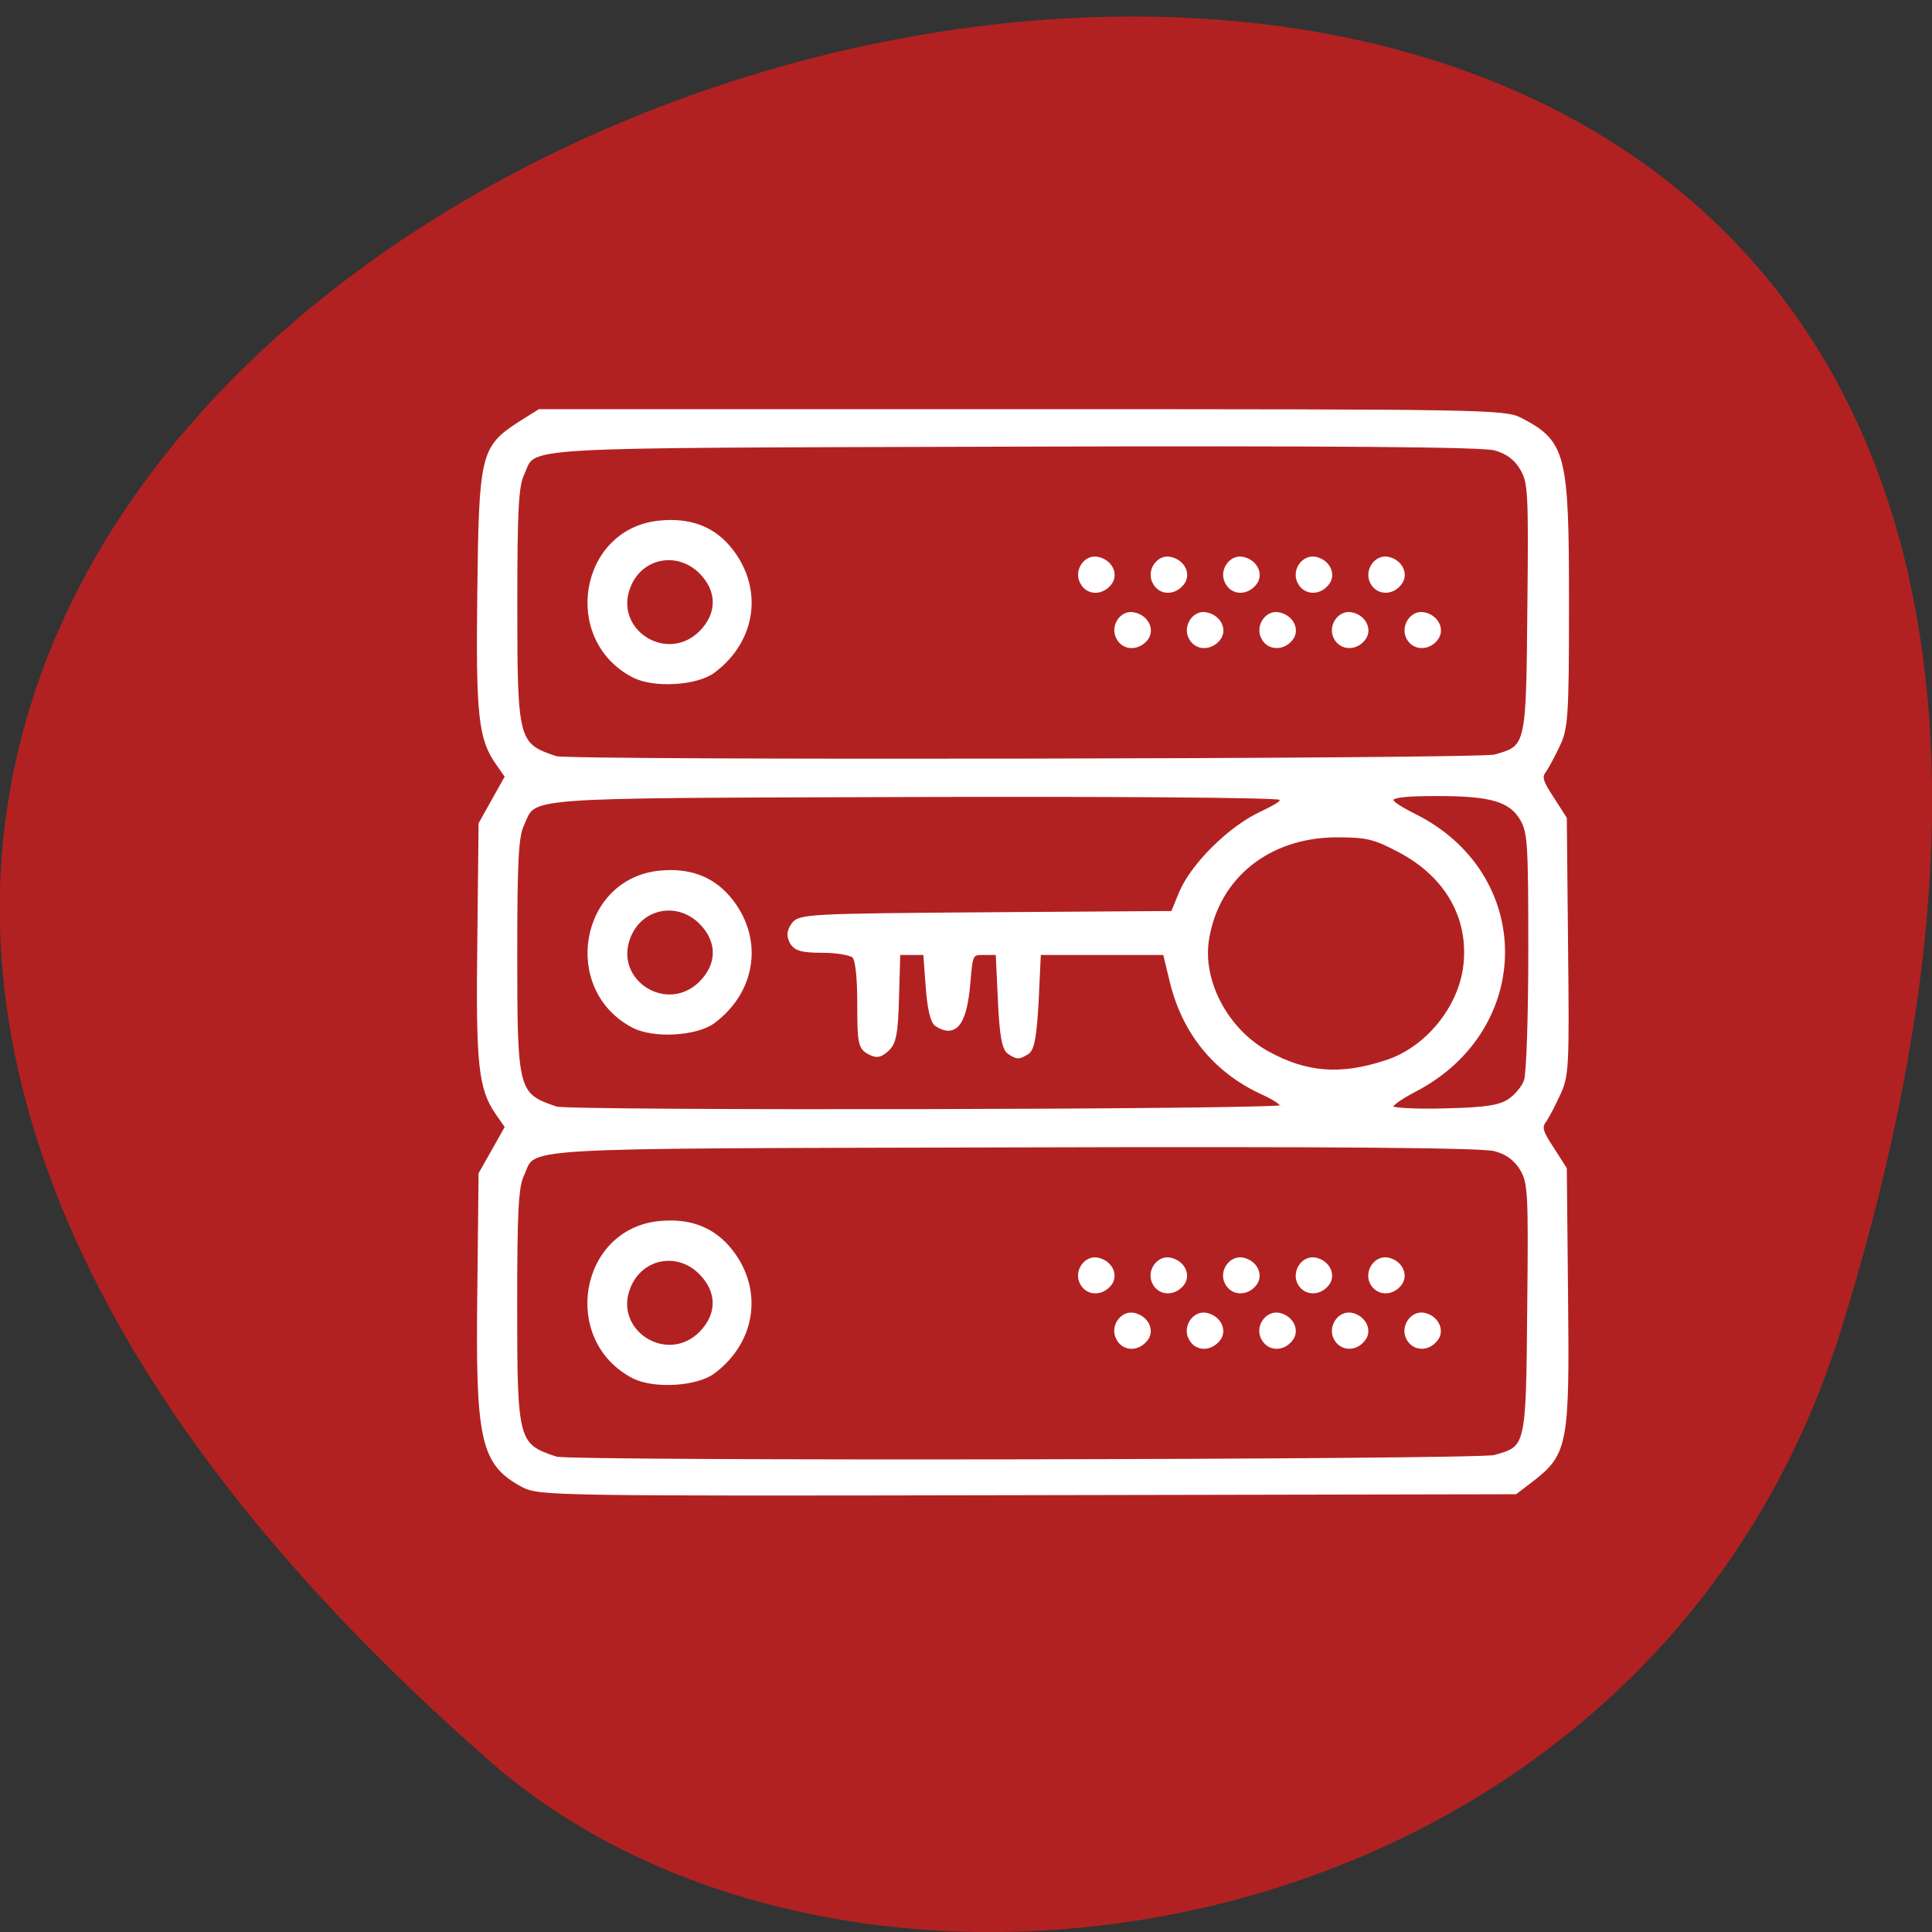 <svg xmlns="http://www.w3.org/2000/svg" viewBox="0 0 24 24"><rect x="0" y="0" width="24" height="24" fill="#333333" stroke="none"/><path d="m 22.867 16.527 c 9.02 -28.93 -39.43 -14.461 -16.773 5.359 c 4.539 3.969 14.344 2.441 16.773 -5.359" fill="#b22121"/><path d="m 69.13 196.25 c -5.333 -2.875 -6 -5.875 -5.75 -25.583 l 0.167 -15.542 l 1.75 -3.083 l 1.75 -3.125 l -1.25 -1.792 c -2.292 -3.292 -2.625 -6.417 -2.417 -22.75 l 0.167 -15.5 l 3.5 -6.25 l -1.25 -1.792 c -2.292 -3.25 -2.625 -6.375 -2.417 -22.75 c 0.208 -17.875 0.458 -18.917 5.208 -22 l 2.708 -1.708 h 63.708 c 61.33 0 63.792 0.042 65.917 1.125 c 5.75 3 6.125 4.542 6.125 24.25 c 0 14.958 -0.125 16.542 -1.208 18.75 c -0.625 1.333 -1.458 2.875 -1.833 3.417 c -0.583 0.75 -0.375 1.458 1.042 3.583 l 1.708 2.667 l 0.167 16.958 c 0.167 15.917 0.125 17.08 -1.042 19.5 c -0.667 1.458 -1.5 3.042 -1.875 3.542 c -0.583 0.792 -0.375 1.5 1.042 3.625 l 1.708 2.667 l 0.167 16.917 c 0.208 19.25 -0.042 20.667 -4.375 24.04 l -2.292 1.75 l -64.46 0.125 c -62.833 0.125 -64.5 0.083 -66.67 -1.042 m 128.42 -3.667 c 4.417 -1.25 4.417 -1.167 4.583 -19.708 c 0.167 -15.542 0.083 -16.625 -1 -18.458 c -0.833 -1.333 -1.958 -2.167 -3.583 -2.583 c -1.667 -0.458 -21.417 -0.625 -63.708 -0.5 c -67.38 0.167 -63.04 -0.083 -64.875 3.917 c -0.75 1.542 -0.917 4.875 -0.917 17.208 c 0 18.08 0.125 18.583 5.417 20.333 c 1.792 0.625 121.88 0.417 124.08 -0.208 m -113.79 -10.708 c -9.333 -4.833 -6.917 -19.21 3.417 -20.21 c 3.833 -0.375 6.792 0.708 9 3.25 c 4.417 5.125 3.625 12.167 -1.917 16.333 c -2.208 1.667 -7.833 2 -10.5 0.625 m 8.917 -5.667 c 2.417 -2.458 2.417 -5.542 0 -8 c -3.083 -3.167 -8 -2.208 -9.625 1.833 c -2.417 5.917 5.083 10.75 9.625 6.167 m 55.12 0.625 c -0.792 -1.458 0.5 -3.333 2 -3.042 c 1.708 0.333 2.542 2.083 1.583 3.208 c -1.083 1.333 -2.875 1.25 -3.583 -0.167 m 9.583 0 c -0.792 -1.458 0.5 -3.333 2 -3.042 c 1.708 0.333 2.542 2.083 1.583 3.208 c -1.083 1.333 -2.875 1.25 -3.583 -0.167 m 9.583 0 c -0.792 -1.458 0.5 -3.333 2.042 -3.042 c 1.667 0.333 2.5 2.083 1.542 3.208 c -1.042 1.333 -2.875 1.25 -3.583 -0.167 m 9.583 0 c -0.75 -1.458 0.5 -3.333 2.042 -3.042 c 1.667 0.333 2.5 2.083 1.542 3.208 c -1.042 1.333 -2.833 1.25 -3.583 -0.167 m 9.583 0 c -0.75 -1.458 0.5 -3.333 2.042 -3.042 c 1.667 0.333 2.5 2.083 1.542 3.208 c -1.042 1.333 -2.833 1.25 -3.583 -0.167 m -43.12 -7.292 c -0.792 -1.458 0.5 -3.333 2 -3.042 c 1.708 0.333 2.542 2.042 1.583 3.208 c -1.083 1.292 -2.875 1.208 -3.583 -0.167 m 9.583 0 c -0.792 -1.458 0.5 -3.333 2 -3.042 c 1.708 0.333 2.542 2.042 1.583 3.208 c -1.083 1.292 -2.875 1.208 -3.583 -0.167 m 9.583 0 c -0.792 -1.458 0.5 -3.333 2.042 -3.042 c 1.667 0.333 2.5 2.042 1.542 3.208 c -1.042 1.292 -2.875 1.208 -3.583 -0.167 m 9.583 0 c -0.75 -1.458 0.5 -3.333 2.042 -3.042 c 1.667 0.333 2.5 2.042 1.542 3.208 c -1.042 1.292 -2.875 1.208 -3.583 -0.167 m 9.583 0 c -0.75 -1.458 0.5 -3.333 2.042 -3.042 c 1.667 0.333 2.5 2.042 1.542 3.208 c -1.042 1.292 -2.833 1.208 -3.583 -0.167 m -11.75 -23.21 c 0.208 -0.292 -0.917 -1.125 -2.458 -1.833 c -6.333 -2.833 -10.5 -7.833 -12.208 -14.625 l -0.958 -3.958 h -16.708 l -0.292 6.25 c -0.25 4.667 -0.542 6.417 -1.208 6.875 c -1.125 0.708 -1.292 0.708 -2.375 0 c -0.667 -0.458 -1 -2.208 -1.208 -6.875 l -0.292 -6.25 h -1.833 c -1.75 0 -1.792 0.042 -2.125 4.083 c -0.458 5.25 -1.708 6.917 -4.125 5.375 c -0.542 -0.333 -0.958 -2.083 -1.167 -5 l -0.333 -4.458 h -3.625 l -0.167 5.875 c -0.125 4.833 -0.375 6.04 -1.292 6.875 c -0.917 0.833 -1.375 0.917 -2.375 0.375 c -1.125 -0.625 -1.25 -1.25 -1.25 -6.333 c 0 -3.583 -0.25 -5.917 -0.708 -6.375 c -0.417 -0.375 -2.292 -0.708 -4.167 -0.708 c -2.792 0 -3.583 -0.25 -4.083 -1.167 c -0.417 -0.792 -0.333 -1.458 0.25 -2.25 c 0.792 -1.083 2.125 -1.167 25.458 -1.333 l 24.667 -0.167 l 1.125 -2.75 c 1.583 -3.667 6.458 -8.5 10.583 -10.417 c 2.625 -1.25 3.167 -1.708 2.417 -2.125 c -0.542 -0.292 -21.458 -0.458 -48.792 -0.375 c -52.5 0.167 -49.542 -0.042 -51.37 3.917 c -0.75 1.542 -0.917 4.875 -0.917 17.25 c 0 18.08 0.125 18.542 5.417 20.333 c 1.708 0.583 95.79 0.417 96.13 -0.208 m -85.83 -10.75 c -9.333 -4.833 -6.917 -19.17 3.417 -20.21 c 3.833 -0.375 6.792 0.708 9 3.25 c 4.417 5.125 3.625 12.167 -1.917 16.333 c -2.208 1.667 -7.833 2 -10.5 0.625 m 8.917 -5.667 c 2.417 -2.458 2.417 -5.542 0 -8 c -3.083 -3.125 -8 -2.208 -9.625 1.833 c -2.417 5.958 5.083 10.75 9.625 6.167 m 106.79 15.625 c 0.917 -0.625 1.917 -1.792 2.208 -2.667 c 0.333 -0.833 0.583 -8.542 0.583 -17.17 c 0 -14.417 -0.083 -15.792 -1.167 -17.583 c -1.5 -2.458 -4.083 -3.208 -11.125 -3.208 c -7.292 0 -7.833 0.542 -3.042 2.958 c 15.5 7.75 15.542 27.958 0.125 36.08 c -2.542 1.333 -3.625 2.208 -3.167 2.542 c 0.375 0.25 3.708 0.417 7.333 0.292 c 5.167 -0.125 6.958 -0.417 8.25 -1.25 m -16.375 -5.083 c 5.458 -1.708 9.917 -7.167 10.583 -12.792 c 0.75 -6.417 -2.458 -12 -8.708 -15.292 c -3.292 -1.75 -4.333 -2 -8.375 -2 c -9.04 0.042 -15.792 5.5 -17.12 13.75 c -0.917 5.583 2.542 12.08 7.958 15.08 c 5.125 2.833 9.667 3.208 15.667 1.25 m 14.458 -40.42 c 4.417 -1.25 4.417 -1.208 4.583 -19.708 c 0.167 -15.583 0.083 -16.667 -1.042 -18.5 c -0.792 -1.333 -1.917 -2.125 -3.542 -2.583 c -1.667 -0.458 -21.417 -0.625 -63.708 -0.5 c -67.38 0.208 -63.04 -0.083 -64.875 3.917 c -0.75 1.542 -0.917 4.875 -0.917 17.25 c 0 18.08 0.125 18.583 5.375 20.333 c 1.833 0.583 121.92 0.375 124.12 -0.208 m -113.79 -10.75 c -9.333 -4.833 -6.917 -19.17 3.417 -20.17 c 3.833 -0.375 6.792 0.667 9 3.208 c 4.417 5.167 3.625 12.167 -1.917 16.333 c -2.208 1.667 -7.833 2 -10.5 0.625 m 8.917 -5.667 c 2.417 -2.458 2.417 -5.542 0 -8 c -3.083 -3.125 -8 -2.208 -9.625 1.833 c -2.417 5.958 5.083 10.75 9.625 6.167 m 55.12 0.667 c -0.792 -1.458 0.458 -3.375 2 -3.042 c 1.708 0.333 2.542 2.042 1.583 3.208 c -1.083 1.292 -2.875 1.208 -3.583 -0.167 m 9.583 0 c -0.792 -1.458 0.5 -3.375 2 -3.042 c 1.708 0.333 2.542 2.042 1.583 3.208 c -1.083 1.292 -2.875 1.208 -3.583 -0.167 m 9.583 0 c -0.792 -1.458 0.5 -3.375 2 -3.042 c 1.708 0.333 2.542 2.042 1.583 3.208 c -1.083 1.292 -2.875 1.208 -3.583 -0.167 m 9.583 0 c -0.792 -1.458 0.5 -3.375 2.042 -3.042 c 1.667 0.333 2.5 2.042 1.542 3.208 c -1.042 1.292 -2.875 1.208 -3.583 -0.167 m 9.583 0 c -0.75 -1.458 0.5 -3.375 2.042 -3.042 c 1.667 0.333 2.5 2.042 1.542 3.208 c -1.042 1.292 -2.875 1.208 -3.583 -0.167 m -43.12 -7.333 c -0.792 -1.458 0.458 -3.333 2 -3.042 c 1.708 0.333 2.542 2.042 1.583 3.208 c -1.083 1.333 -2.875 1.25 -3.583 -0.167 m 9.583 0 c -0.792 -1.458 0.5 -3.333 2 -3.042 c 1.708 0.333 2.542 2.042 1.583 3.208 c -1.083 1.333 -2.875 1.25 -3.583 -0.167 m 9.583 0 c -0.792 -1.458 0.5 -3.333 2 -3.042 c 1.708 0.333 2.542 2.042 1.583 3.208 c -1.083 1.333 -2.875 1.25 -3.583 -0.167 m 9.583 0 c -0.792 -1.458 0.5 -3.333 2.042 -3.042 c 1.667 0.333 2.5 2.042 1.542 3.208 c -1.042 1.333 -2.875 1.25 -3.583 -0.167 m 9.583 0 c -0.75 -1.458 0.5 -3.333 2.042 -3.042 c 1.667 0.333 2.5 2.042 1.542 3.208 c -1.042 1.333 -2.875 1.25 -3.583 -0.167" transform="scale(0.094)" fill="#fff" stroke="#fff" stroke-width="0.604"/></svg>